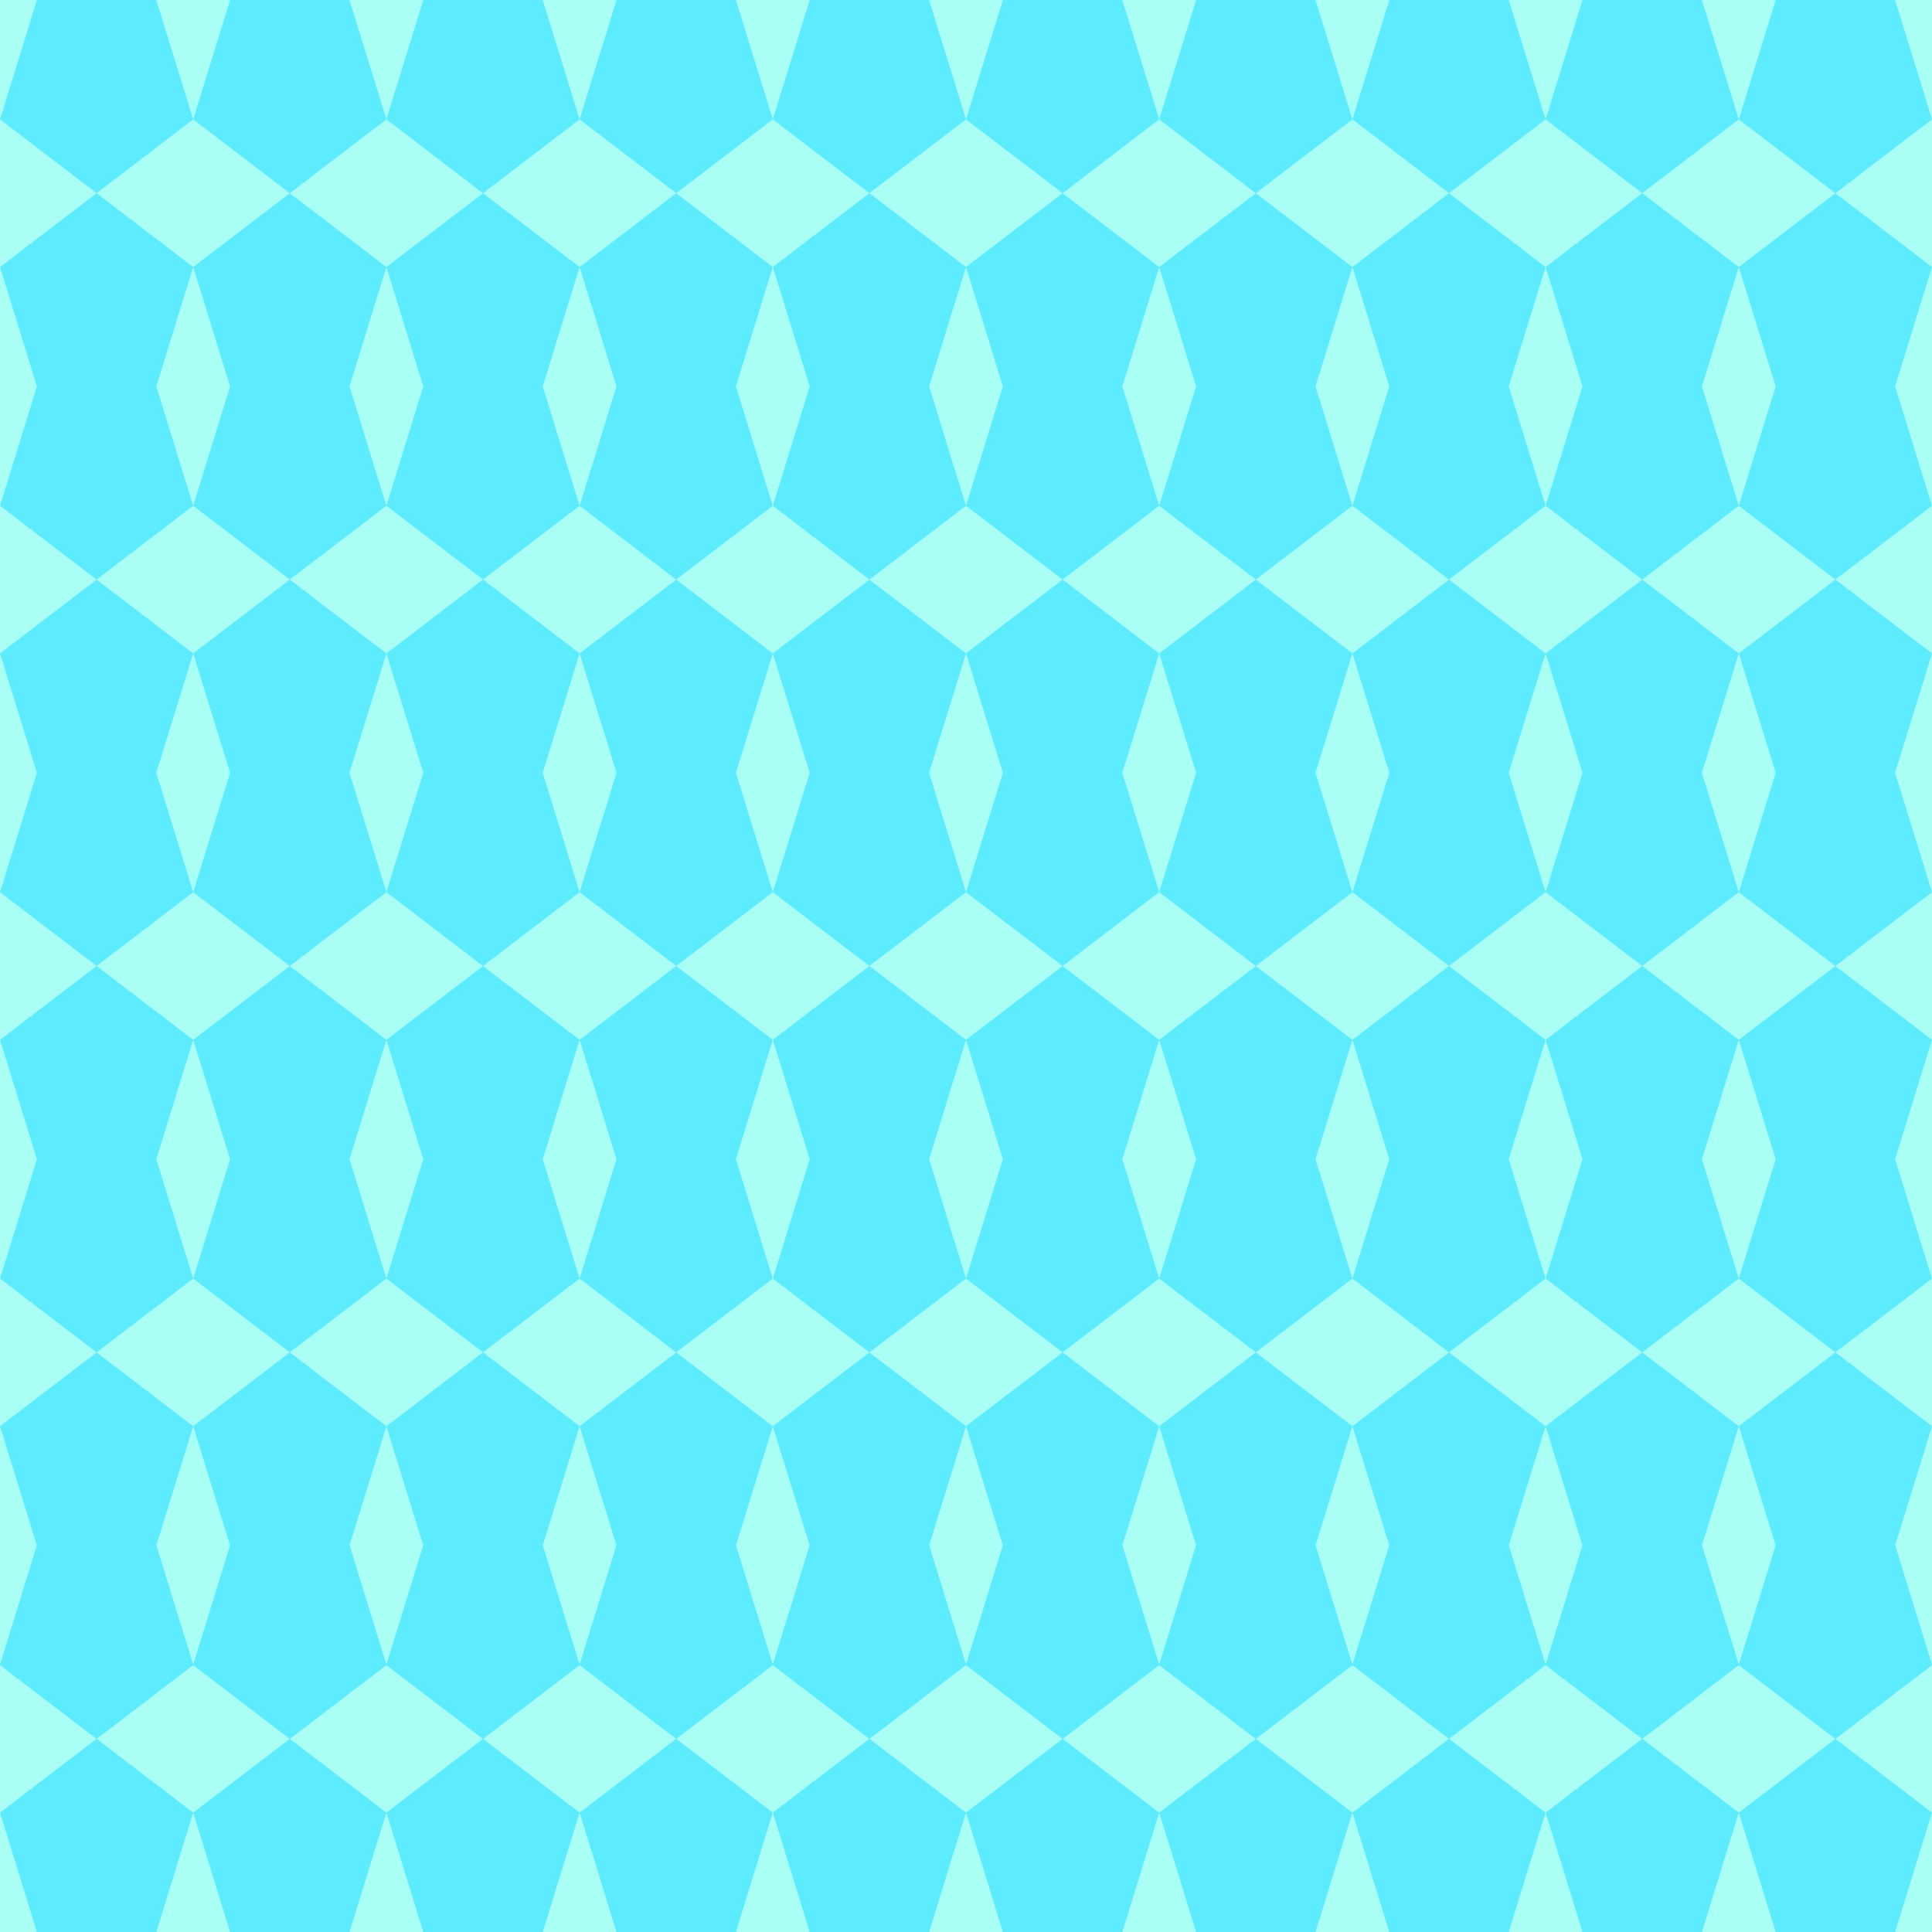 <svg width="100" height="100" viewBox="0 0 100 100" fill="none" xmlns="http://www.w3.org/2000/svg">
<rect x="0" y="0" width="100" height="100" fill="#333333" stroke="none"/>
<g clip-path="url(#clip0_11_572)">
<rect width="100" height="100" fill="#AAFFF5"/>
<path d="M5 90L10 93.82L8.09 100H1.91L0 93.82L5 90Z" fill="#5DECFF"/>
<path d="M5 90L10 86.18L8.09 80H1.91L0 86.18L5 90Z" fill="#5DECFF"/>
<path d="M5 90L10 86.18L8.09 80H1.91L0 86.18L5 90Z" fill="#5DECFF"/>
<path d="M5 10L10 13.82L8.09 20H1.91L0 13.82L5 10Z" fill="#5DECFF"/>
<path d="M5 70L10 66.18L8.09 60H1.91L0 66.18L5 70Z" fill="#5DECFF"/>
<path d="M5 30L10 33.82L8.09 40H1.91L0 33.82L5 30Z" fill="#5DECFF"/>
<path d="M5 50L10 46.18L8.09 40H1.91L0 46.18L5 50Z" fill="#5DECFF"/>
<path d="M5 50L10 53.82L8.09 60H1.91L0 53.82L5 50Z" fill="#5DECFF"/>
<path d="M5 30L10 26.18L8.09 20H1.91L0 26.18L5 30Z" fill="#5DECFF"/>
<path d="M5 70L10 73.82L8.09 80H1.91L0 73.82L5 70Z" fill="#5DECFF"/>
<path d="M5 10L10 6.18L8.09 -3.21584e-07H1.91L0 6.18L5 10Z" fill="#5DECFF"/>
<path d="M15 90L20 93.82L18.09 100H11.91L10 93.82L15 90Z" fill="#5DECFF"/>
<path d="M15 90L20 86.18L18.09 80H11.91L10 86.18L15 90Z" fill="#5DECFF"/>
<path d="M15 90L20 86.18L18.09 80H11.91L10 86.18L15 90Z" fill="#5DECFF"/>
<path d="M15 10L20 13.82L18.09 20H11.91L10 13.82L15 10Z" fill="#5DECFF"/>
<path d="M15 70L20 66.18L18.09 60H11.91L10 66.18L15 70Z" fill="#5DECFF"/>
<path d="M15 30L20 33.82L18.09 40H11.91L10 33.82L15 30Z" fill="#5DECFF"/>
<path d="M15 50L20 46.18L18.09 40H11.91L10 46.18L15 50Z" fill="#5DECFF"/>
<path d="M15 50L20 53.82L18.09 60H11.91L10 53.82L15 50Z" fill="#5DECFF"/>
<path d="M15 30L20 26.18L18.09 20H11.91L10 26.18L15 30Z" fill="#5DECFF"/>
<path d="M15 70L20 73.82L18.09 80H11.91L10 73.82L15 70Z" fill="#5DECFF"/>
<path d="M15 10L20 6.18L18.09 -3.21584e-07H11.91L10 6.18L15 10Z" fill="#5DECFF"/>
<path d="M25 90L30 93.82L28.09 100H21.91L20 93.82L25 90Z" fill="#5DECFF"/>
<path d="M25 90L30 86.18L28.09 80H21.91L20 86.18L25 90Z" fill="#5DECFF"/>
<path d="M25 90L30 86.18L28.09 80H21.91L20 86.18L25 90Z" fill="#5DECFF"/>
<path d="M25 10L30 13.82L28.09 20H21.91L20 13.82L25 10Z" fill="#5DECFF"/>
<path d="M25 70L30 66.18L28.09 60H21.91L20 66.18L25 70Z" fill="#5DECFF"/>
<path d="M25 30L30 33.82L28.09 40H21.91L20 33.82L25 30Z" fill="#5DECFF"/>
<path d="M25 50L30 46.18L28.09 40H21.91L20 46.18L25 50Z" fill="#5DECFF"/>
<path d="M25 50L30 53.82L28.09 60H21.91L20 53.82L25 50Z" fill="#5DECFF"/>
<path d="M25 30L30 26.18L28.09 20H21.91L20 26.18L25 30Z" fill="#5DECFF"/>
<path d="M25 70L30 73.82L28.09 80H21.91L20 73.82L25 70Z" fill="#5DECFF"/>
<path d="M25 10L30 6.18L28.09 -3.21584e-07H21.91L20 6.18L25 10Z" fill="#5DECFF"/>
<path d="M35 90L40 93.82L38.09 100H31.91L30 93.82L35 90Z" fill="#5DECFF"/>
<path d="M35 90L40 86.18L38.09 80H31.91L30 86.18L35 90Z" fill="#5DECFF"/>
<path d="M35 90L40 86.18L38.09 80H31.91L30 86.18L35 90Z" fill="#5DECFF"/>
<path d="M35 10L40 13.82L38.09 20H31.91L30 13.82L35 10Z" fill="#5DECFF"/>
<path d="M35 70L40 66.18L38.09 60H31.91L30 66.18L35 70Z" fill="#5DECFF"/>
<path d="M35 30L40 33.82L38.09 40H31.91L30 33.82L35 30Z" fill="#5DECFF"/>
<path d="M35 50L40 46.18L38.09 40H31.91L30 46.18L35 50Z" fill="#5DECFF"/>
<path d="M35 50L40 53.82L38.09 60H31.91L30 53.82L35 50Z" fill="#5DECFF"/>
<path d="M35 30L40 26.18L38.09 20H31.91L30 26.18L35 30Z" fill="#5DECFF"/>
<path d="M35 70L40 73.82L38.09 80H31.91L30 73.82L35 70Z" fill="#5DECFF"/>
<path d="M35 10L40 6.18L38.09 -3.21584e-07H31.91L30 6.18L35 10Z" fill="#5DECFF"/>
<path d="M45 90L50 93.82L48.09 100H41.91L40 93.82L45 90Z" fill="#5DECFF"/>
<path d="M45 90L50 86.18L48.09 80H41.91L40 86.18L45 90Z" fill="#5DECFF"/>
<path d="M45 90L50 86.18L48.09 80H41.91L40 86.18L45 90Z" fill="#5DECFF"/>
<path d="M45 10L50 13.82L48.09 20H41.91L40 13.82L45 10Z" fill="#5DECFF"/>
<path d="M45 70L50 66.18L48.09 60H41.91L40 66.18L45 70Z" fill="#5DECFF"/>
<path d="M45 30L50 33.82L48.09 40H41.91L40 33.82L45 30Z" fill="#5DECFF"/>
<path d="M45 50L50 46.18L48.09 40H41.91L40 46.18L45 50Z" fill="#5DECFF"/>
<path d="M45 50L50 53.82L48.09 60H41.91L40 53.82L45 50Z" fill="#5DECFF"/>
<path d="M45 30L50 26.18L48.09 20H41.91L40 26.18L45 30Z" fill="#5DECFF"/>
<path d="M45 70L50 73.82L48.09 80H41.91L40 73.82L45 70Z" fill="#5DECFF"/>
<path d="M45 10L50 6.18L48.09 -3.21584e-07H41.91L40 6.18L45 10Z" fill="#5DECFF"/>
<path d="M55 90L60 93.82L58.09 100H51.91L50 93.82L55 90Z" fill="#5DECFF"/>
<path d="M55 90L60 86.18L58.09 80H51.91L50 86.18L55 90Z" fill="#5DECFF"/>
<path d="M55 90L60 86.18L58.09 80H51.91L50 86.18L55 90Z" fill="#5DECFF"/>
<path d="M55 10L60 13.82L58.09 20H51.91L50 13.82L55 10Z" fill="#5DECFF"/>
<path d="M55 70L60 66.18L58.09 60H51.91L50 66.18L55 70Z" fill="#5DECFF"/>
<path d="M55 30L60 33.82L58.09 40H51.91L50 33.82L55 30Z" fill="#5DECFF"/>
<path d="M55 50L60 46.18L58.09 40H51.91L50 46.18L55 50Z" fill="#5DECFF"/>
<path d="M55 50L60 53.82L58.09 60H51.91L50 53.82L55 50Z" fill="#5DECFF"/>
<path d="M55 30L60 26.18L58.09 20H51.91L50 26.18L55 30Z" fill="#5DECFF"/>
<path d="M55 70L60 73.82L58.09 80H51.91L50 73.82L55 70Z" fill="#5DECFF"/>
<path d="M55 10L60 6.18L58.09 -3.21584e-07H51.91L50 6.18L55 10Z" fill="#5DECFF"/>
<path d="M65 90L70 93.82L68.09 100H61.91L60 93.82L65 90Z" fill="#5DECFF"/>
<path d="M65 90L70 86.18L68.09 80H61.91L60 86.18L65 90Z" fill="#5DECFF"/>
<path d="M65 90L70 86.18L68.09 80H61.91L60 86.18L65 90Z" fill="#5DECFF"/>
<path d="M65 10L70 13.82L68.09 20H61.91L60 13.82L65 10Z" fill="#5DECFF"/>
<path d="M65 70L70 66.18L68.09 60H61.91L60 66.18L65 70Z" fill="#5DECFF"/>
<path d="M65 30L70 33.82L68.09 40H61.91L60 33.82L65 30Z" fill="#5DECFF"/>
<path d="M65 50L70 46.18L68.09 40H61.91L60 46.18L65 50Z" fill="#5DECFF"/>
<path d="M65 50L70 53.82L68.09 60H61.91L60 53.82L65 50Z" fill="#5DECFF"/>
<path d="M65 30L70 26.18L68.09 20H61.91L60 26.18L65 30Z" fill="#5DECFF"/>
<path d="M65 70L70 73.82L68.09 80H61.91L60 73.82L65 70Z" fill="#5DECFF"/>
<path d="M65 10L70 6.18L68.09 -3.21584e-07H61.91L60 6.18L65 10Z" fill="#5DECFF"/>
<path d="M75 90L80 93.82L78.09 100H71.91L70 93.82L75 90Z" fill="#5DECFF"/>
<path d="M75 90L80 86.18L78.09 80H71.91L70 86.18L75 90Z" fill="#5DECFF"/>
<path d="M75 90L80 86.18L78.09 80H71.91L70 86.18L75 90Z" fill="#5DECFF"/>
<path d="M75 10L80 13.82L78.09 20H71.91L70 13.82L75 10Z" fill="#5DECFF"/>
<path d="M75 70L80 66.18L78.09 60H71.91L70 66.18L75 70Z" fill="#5DECFF"/>
<path d="M75 30L80 33.82L78.09 40H71.91L70 33.82L75 30Z" fill="#5DECFF"/>
<path d="M75 50L80 46.18L78.09 40H71.91L70 46.18L75 50Z" fill="#5DECFF"/>
<path d="M75 50L80 53.82L78.09 60H71.91L70 53.82L75 50Z" fill="#5DECFF"/>
<path d="M75 30L80 26.18L78.09 20H71.91L70 26.18L75 30Z" fill="#5DECFF"/>
<path d="M75 70L80 73.82L78.09 80H71.91L70 73.82L75 70Z" fill="#5DECFF"/>
<path d="M75 10L80 6.18L78.09 -3.21584e-07H71.91L70 6.18L75 10Z" fill="#5DECFF"/>
<path d="M85 90L90 93.82L88.09 100H81.91L80 93.82L85 90Z" fill="#5DECFF"/>
<path d="M85 90L90 86.18L88.09 80H81.91L80 86.18L85 90Z" fill="#5DECFF"/>
<path d="M85 90L90 86.18L88.09 80H81.91L80 86.18L85 90Z" fill="#5DECFF"/>
<path d="M85 10L90 13.82L88.09 20H81.91L80 13.82L85 10Z" fill="#5DECFF"/>
<path d="M85 70L90 66.18L88.09 60H81.91L80 66.18L85 70Z" fill="#5DECFF"/>
<path d="M85 30L90 33.82L88.09 40H81.91L80 33.82L85 30Z" fill="#5DECFF"/>
<path d="M85 50L90 46.18L88.09 40H81.91L80 46.18L85 50Z" fill="#5DECFF"/>
<path d="M85 50L90 53.82L88.09 60H81.91L80 53.82L85 50Z" fill="#5DECFF"/>
<path d="M85 30L90 26.18L88.09 20H81.91L80 26.18L85 30Z" fill="#5DECFF"/>
<path d="M85 70L90 73.82L88.09 80H81.91L80 73.82L85 70Z" fill="#5DECFF"/>
<path d="M85 10L90 6.18L88.09 -3.21584e-07H81.91L80 6.18L85 10Z" fill="#5DECFF"/>
<path d="M95 90L100 93.82L98.09 100H91.91L90 93.82L95 90Z" fill="#5DECFF"/>
<path d="M95 90L100 86.18L98.09 80H91.91L90 86.18L95 90Z" fill="#5DECFF"/>
<path d="M95 90L100 86.18L98.09 80H91.91L90 86.18L95 90Z" fill="#5DECFF"/>
<path d="M95 10L100 13.82L98.09 20H91.91L90 13.82L95 10Z" fill="#5DECFF"/>
<path d="M95 70L100 66.18L98.09 60H91.91L90 66.18L95 70Z" fill="#5DECFF"/>
<path d="M95 30L100 33.82L98.09 40H91.91L90 33.82L95 30Z" fill="#5DECFF"/>
<path d="M95 50L100 46.18L98.09 40H91.91L90 46.18L95 50Z" fill="#5DECFF"/>
<path d="M95 50L100 53.82L98.09 60H91.91L90 53.82L95 50Z" fill="#5DECFF"/>
<path d="M95 30L100 26.18L98.09 20H91.91L90 26.18L95 30Z" fill="#5DECFF"/>
<path d="M95 70L100 73.82L98.09 80H91.91L90 73.82L95 70Z" fill="#5DECFF"/>
<path d="M95 10L100 6.18L98.09 -3.21584e-07H91.91L90 6.18L95 10Z" fill="#5DECFF"/>
</g>
<defs>
<clipPath id="clip0_11_572">
<rect width="100" height="100" fill="white"/>
</clipPath>
</defs>
</svg>
